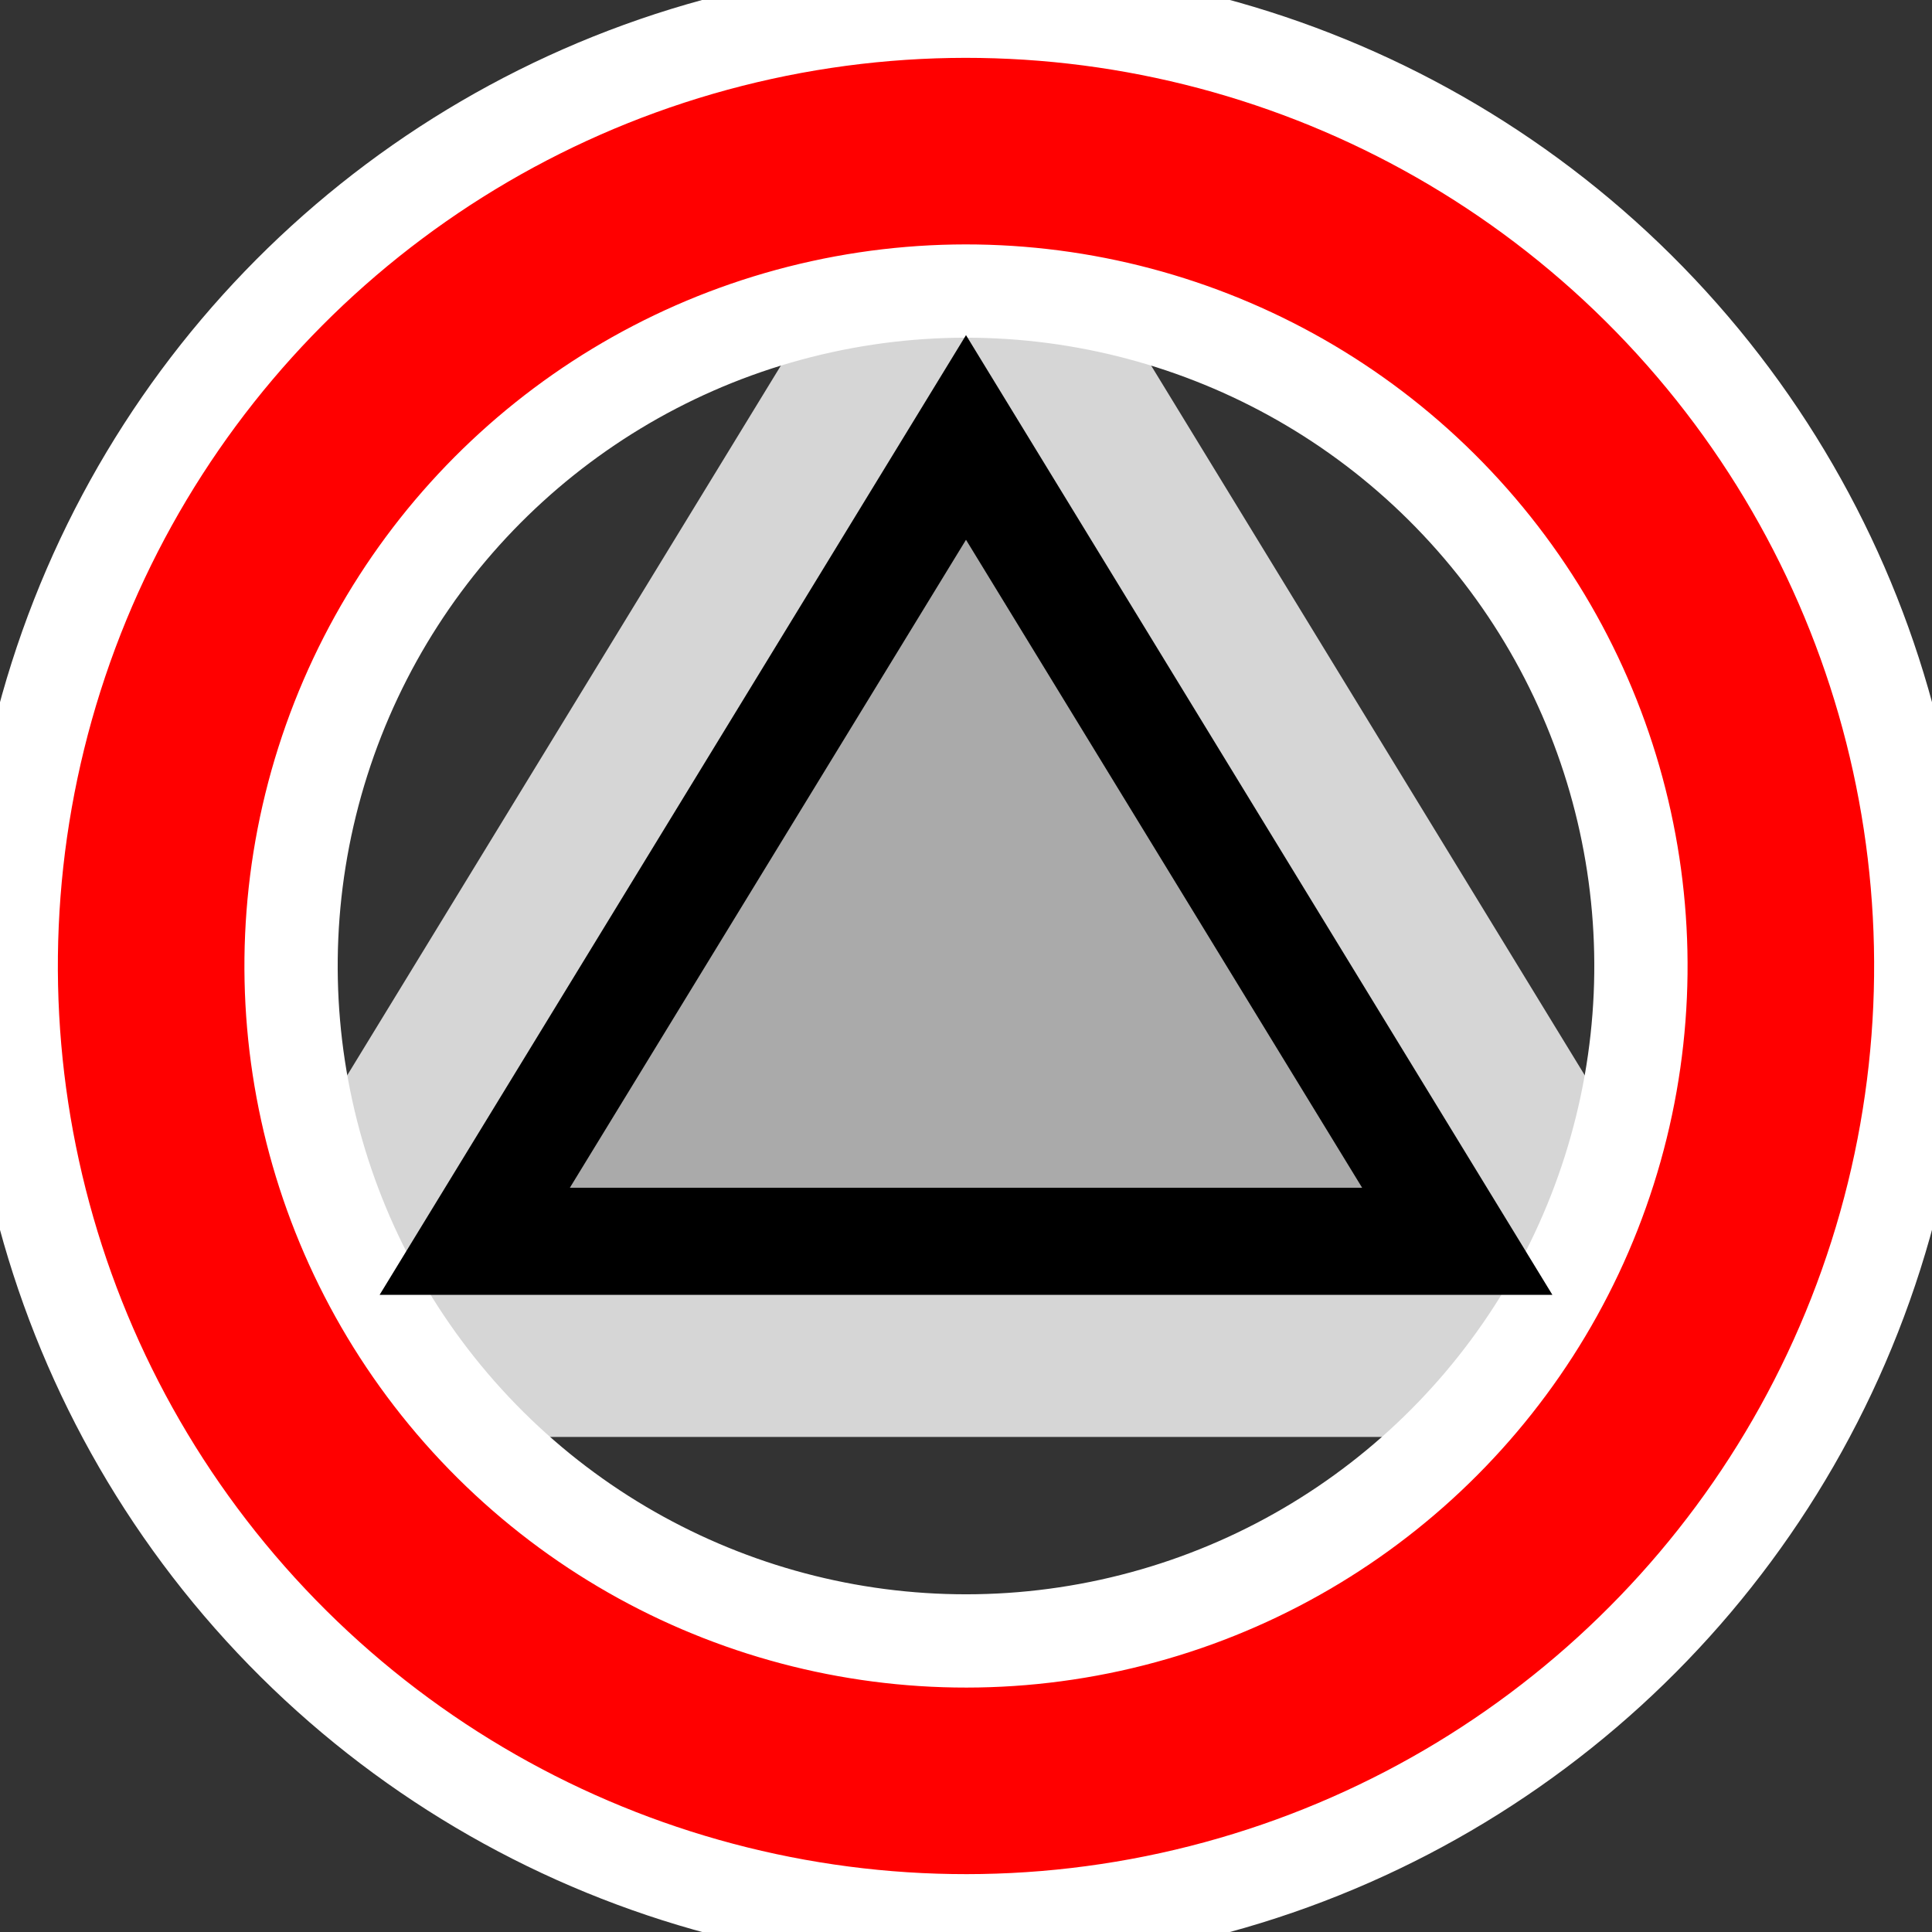 <?xml version="1.0" encoding="UTF-8" standalone="no"?>
<!DOCTYPE svg PUBLIC "-//W3C//DTD SVG 1.1//EN" "http://www.w3.org/Graphics/SVG/1.1/DTD/svg11.dtd">
<svg width="100%" height="100%" viewBox="0 0 435 435" version="1.1" xmlns="http://www.w3.org/2000/svg" xmlns:xlink="http://www.w3.org/1999/xlink" xml:space="preserve" xmlns:serif="http://www.serif.com/" style="fill-rule:evenodd;clip-rule:evenodd;stroke-linecap:round;stroke-linejoin:round;stroke-miterlimit:1.5;">
    <rect x="0" y="0" width="435" height="435" fill="#333333" stroke="none"/>
    <g transform="matrix(-1.555,1.418,-1.418,-1.555,217.5,217.5)">
        <circle cx="0" cy="0" r="87.18" style="fill:none;stroke:white;stroke-width:39.92px;"/>
    </g>
    <g id="path4138" transform="matrix(1,0,0,1,0,-34)">
        <path d="M217.5,109.454L85.47,325.544L349.53,325.544L217.5,109.454Z" style="fill:none;stroke:white;stroke-opacity:0.8;stroke-width:63.99px;stroke-linecap:butt;stroke-miterlimit:4;"/>
    </g>
    <g id="path3" transform="matrix(1,0,0,1,0,-34)">
        <path d="M217.5,109.454L85.47,325.544L349.53,325.544L217.5,109.454Z" style="fill-rule:nonzero;"/>
    </g>
    <g id="path4140" transform="matrix(1,0,0,1,0,-34)">
        <path d="M217.5,155.534L306.69,301.424L128.31,301.424L217.5,155.534Z" style="fill:rgb(170,170,170);fill-rule:nonzero;"/>
    </g>
    <g transform="matrix(-1.555,1.418,-1.418,-1.555,217.5,217.5)">
        <circle cx="0" cy="0" r="87.18" style="fill:none;stroke:rgb(255,0,0);stroke-width:19.96px;"/>
    </g>
</svg>
